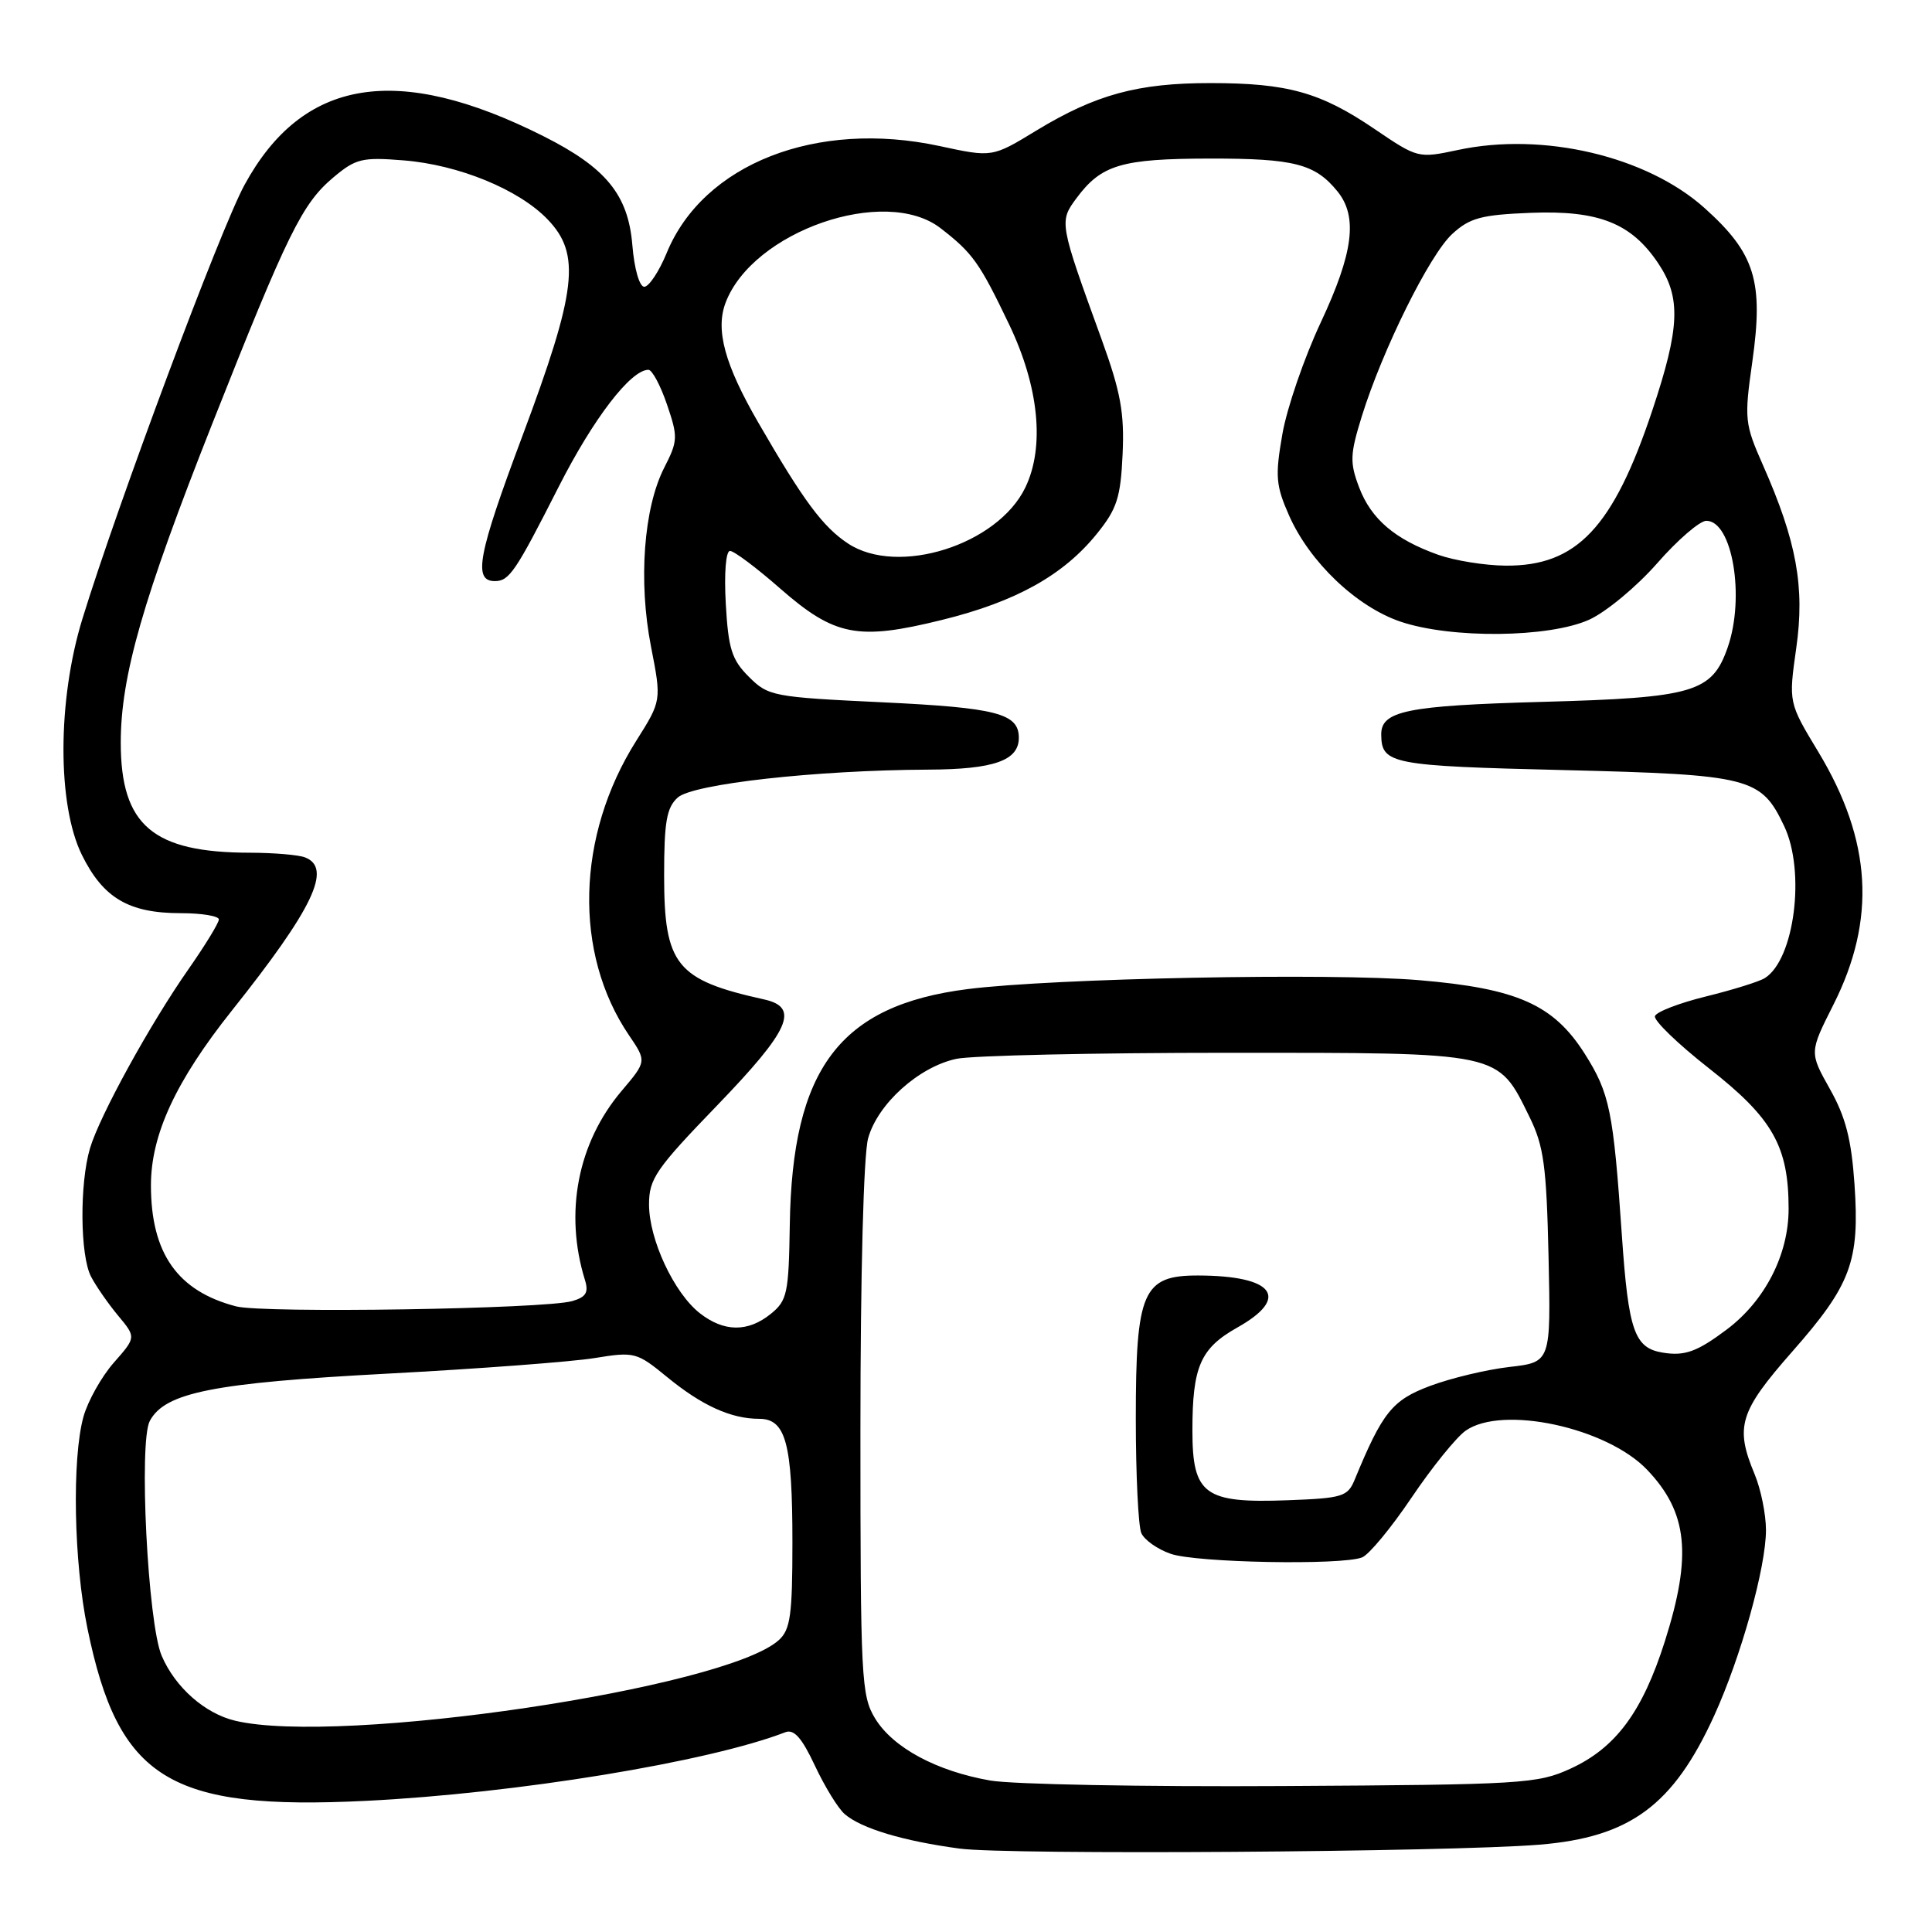 <?xml version="1.0" encoding="UTF-8" standalone="no"?>
<!DOCTYPE svg PUBLIC "-//W3C//DTD SVG 1.1//EN" "http://www.w3.org/Graphics/SVG/1.1/DTD/svg11.dtd" >
<svg xmlns="http://www.w3.org/2000/svg" xmlns:xlink="http://www.w3.org/1999/xlink" version="1.1" viewBox="0 0 256 256">
 <g >
 <path fill="currentColor"
d=" M 203.97 244.43 C 215.99 243.45 221.72 239.22 227.14 227.33 C 230.70 219.51 234.00 207.68 234.00 202.74 C 234.00 200.65 233.32 197.32 232.50 195.35 C 229.87 189.05 230.48 187.06 237.46 179.12 C 245.28 170.24 246.43 167.14 245.73 156.91 C 245.32 150.98 244.56 148.00 242.47 144.30 C 239.75 139.45 239.75 139.45 242.93 133.14 C 248.64 121.83 248.02 111.38 240.95 99.65 C 236.99 93.10 236.99 93.10 238.01 85.89 C 239.17 77.78 238.06 71.72 233.60 61.63 C 231.18 56.15 231.11 55.54 232.19 47.94 C 233.70 37.27 232.56 33.58 225.89 27.59 C 218.22 20.69 204.45 17.45 193.15 19.88 C 187.93 20.99 187.85 20.97 182.16 17.11 C 174.98 12.23 170.63 11.01 160.41 11.01 C 150.78 11.00 145.19 12.52 137.32 17.30 C 131.48 20.86 131.48 20.86 124.49 19.35 C 108.18 15.84 93.19 21.71 88.34 33.52 C 87.33 35.98 85.99 37.99 85.37 38.00 C 84.73 38.00 84.05 35.64 83.79 32.48 C 83.24 25.81 80.31 22.22 72.00 18.04 C 52.63 8.30 40.11 10.35 32.40 24.50 C 29.22 30.32 15.58 66.83 10.92 82.00 C 7.60 92.77 7.57 106.62 10.85 113.28 C 13.67 119.00 17.07 121.00 23.95 121.00 C 26.73 121.00 29.00 121.38 29.00 121.83 C 29.00 122.29 27.20 125.23 25.01 128.37 C 19.91 135.64 13.19 147.87 11.92 152.17 C 10.53 156.89 10.61 166.40 12.07 169.17 C 12.74 170.45 14.36 172.78 15.67 174.35 C 18.04 177.20 18.04 177.20 15.07 180.57 C 13.44 182.43 11.64 185.65 11.06 187.72 C 9.52 193.28 9.77 206.98 11.59 215.79 C 15.69 235.76 22.41 239.91 48.54 238.62 C 68.43 237.63 93.87 233.47 104.06 229.53 C 105.21 229.09 106.25 230.27 107.98 233.96 C 109.28 236.73 111.05 239.62 111.92 240.37 C 114.10 242.27 119.68 243.95 127.17 244.95 C 133.54 245.81 191.93 245.41 203.97 244.43 Z  M 131.22 235.93 C 124.07 234.68 118.33 231.58 115.96 227.71 C 114.12 224.68 114.01 222.49 114.01 189.50 C 114.01 168.81 114.43 153.00 115.03 150.83 C 116.30 146.26 121.75 141.36 126.73 140.30 C 128.80 139.86 144.98 139.50 162.68 139.50 C 199.27 139.50 198.39 139.31 202.69 148.05 C 204.56 151.86 204.92 154.51 205.19 166.50 C 205.50 180.50 205.50 180.50 200.00 181.13 C 196.97 181.48 192.25 182.61 189.50 183.64 C 184.47 185.52 183.19 187.13 179.50 196.07 C 178.58 198.31 177.89 198.52 170.64 198.79 C 159.58 199.21 158.00 198.05 158.00 189.54 C 158.00 181.09 159.06 178.66 163.94 175.91 C 171.00 171.95 168.82 169.04 158.77 169.01 C 151.42 168.99 150.50 171.10 150.50 187.97 C 150.50 195.41 150.83 202.24 151.23 203.14 C 151.63 204.05 153.38 205.29 155.13 205.89 C 158.50 207.07 177.72 207.43 180.47 206.37 C 181.38 206.03 184.33 202.46 187.04 198.44 C 189.75 194.42 192.98 190.43 194.21 189.57 C 199.07 186.16 212.90 189.15 218.25 194.75 C 223.64 200.40 224.23 206.06 220.60 217.49 C 217.63 226.83 214.10 231.60 208.11 234.35 C 203.74 236.36 201.78 236.48 170.00 236.66 C 151.57 236.77 134.12 236.44 131.22 235.93 Z  M 31.18 228.01 C 27.15 227.06 23.20 223.57 21.42 219.39 C 19.58 215.09 18.37 191.04 19.85 188.28 C 21.87 184.51 28.23 183.24 51.42 182.01 C 63.47 181.37 75.79 180.44 78.79 179.95 C 84.08 179.09 84.37 179.17 88.40 182.47 C 93.01 186.25 96.87 188.00 100.59 188.00 C 104.13 188.00 105.00 191.25 105.00 204.41 C 105.00 214.00 104.73 215.93 103.20 217.32 C 96.13 223.72 45.07 231.30 31.18 228.01 Z  M 220.32 179.23 C 216.57 178.62 215.78 176.36 214.91 163.75 C 213.77 147.16 213.30 144.87 209.98 139.62 C 205.85 133.11 201.02 130.97 188.06 129.88 C 176.37 128.89 139.58 129.62 128.22 131.06 C 111.27 133.21 104.96 141.59 104.65 162.34 C 104.51 171.38 104.31 172.33 102.14 174.09 C 99.10 176.55 95.92 176.51 92.72 174.00 C 89.30 171.31 86.00 164.23 86.00 159.59 C 86.00 156.20 86.90 154.89 95.00 146.50 C 104.67 136.48 106.01 133.48 101.25 132.43 C 89.60 129.85 88.00 127.87 88.00 116.02 C 88.00 108.89 88.33 107.01 89.80 105.68 C 91.81 103.87 108.12 102.05 123.00 101.98 C 131.70 101.94 135.00 100.78 135.00 97.76 C 135.00 94.54 132.06 93.78 116.96 93.06 C 102.42 92.37 101.80 92.25 99.23 89.68 C 96.96 87.42 96.51 85.98 96.17 80.01 C 95.94 75.94 96.18 73.00 96.73 73.00 C 97.26 73.00 100.24 75.23 103.35 77.96 C 110.61 84.31 113.66 84.90 124.83 82.14 C 134.61 79.73 140.93 76.21 145.37 70.69 C 148.00 67.44 148.49 65.92 148.75 60.19 C 149.00 54.71 148.50 51.96 145.98 45.00 C 140.35 29.50 140.33 29.38 142.64 26.26 C 145.94 21.82 148.59 21.03 160.32 21.01 C 171.51 21.00 174.26 21.71 177.23 25.37 C 179.94 28.72 179.33 33.50 175.01 42.72 C 172.81 47.41 170.52 54.07 169.92 57.53 C 168.95 63.10 169.05 64.33 170.81 68.31 C 173.54 74.48 179.72 80.37 185.54 82.36 C 192.27 84.65 205.25 84.52 210.58 82.11 C 212.82 81.09 216.87 77.73 219.58 74.64 C 222.28 71.55 225.22 69.02 226.09 69.01 C 229.54 68.99 231.25 79.11 228.93 85.78 C 226.85 91.75 224.47 92.45 204.40 93.00 C 186.37 93.50 182.97 94.19 183.02 97.37 C 183.07 101.24 184.35 101.49 207.21 102.04 C 231.95 102.65 233.35 103.00 236.41 109.46 C 239.27 115.47 237.78 127.14 233.85 129.60 C 233.11 130.07 229.60 131.16 226.07 132.03 C 222.53 132.90 219.48 134.07 219.29 134.64 C 219.10 135.21 222.32 138.32 226.45 141.56 C 234.90 148.18 237.00 151.89 237.00 160.18 C 237.00 166.25 233.87 172.36 228.80 176.17 C 224.88 179.11 223.24 179.71 220.32 179.23 Z  M 31.28 173.10 C 23.52 171.08 20.00 166.07 20.00 157.06 C 20.00 150.35 23.28 143.26 30.73 133.90 C 41.50 120.37 44.06 115.01 40.42 113.61 C 39.55 113.27 36.29 113.00 33.17 112.99 C 20.25 112.98 16.01 109.38 16.00 98.41 C 16.00 89.61 18.92 79.42 28.14 56.11 C 38.15 30.81 40.03 27.00 44.17 23.51 C 47.14 21.01 47.99 20.81 53.47 21.25 C 60.78 21.83 68.77 25.11 72.57 29.08 C 77.00 33.69 76.43 38.50 69.21 57.80 C 63.32 73.52 62.66 77.00 65.57 77.00 C 67.48 77.00 68.31 75.77 74.03 64.50 C 78.63 55.44 83.58 49.00 85.92 49.00 C 86.41 49.00 87.52 51.07 88.38 53.60 C 89.85 57.91 89.83 58.42 88.01 61.98 C 85.29 67.31 84.57 77.02 86.26 85.67 C 87.66 92.84 87.66 92.84 84.30 98.17 C 76.36 110.75 75.97 126.31 83.34 137.17 C 85.69 140.63 85.69 140.63 82.36 144.56 C 76.54 151.44 74.75 160.71 77.51 169.61 C 78.02 171.26 77.65 171.87 75.83 172.40 C 72.20 173.45 34.89 174.04 31.28 173.10 Z  M 190.56 73.51 C 184.84 71.47 181.69 68.79 180.09 64.58 C 178.84 61.28 178.88 60.22 180.44 55.18 C 183.18 46.36 189.42 33.76 192.43 31.00 C 194.75 28.87 196.28 28.46 202.83 28.20 C 211.84 27.85 216.16 29.56 219.73 34.90 C 222.76 39.43 222.60 43.41 218.95 54.35 C 213.76 69.91 208.93 75.03 199.50 74.95 C 196.75 74.93 192.73 74.28 190.56 73.51 Z  M 112.37 72.02 C 109.04 69.82 106.49 66.40 100.48 56.00 C 96.03 48.31 94.78 43.72 96.14 40.12 C 99.72 30.64 117.26 24.55 124.62 30.23 C 128.89 33.53 129.79 34.79 133.72 43.00 C 137.67 51.26 138.46 59.21 135.86 64.60 C 132.19 72.21 118.98 76.38 112.37 72.02 Z "/>
</g>
</svg>